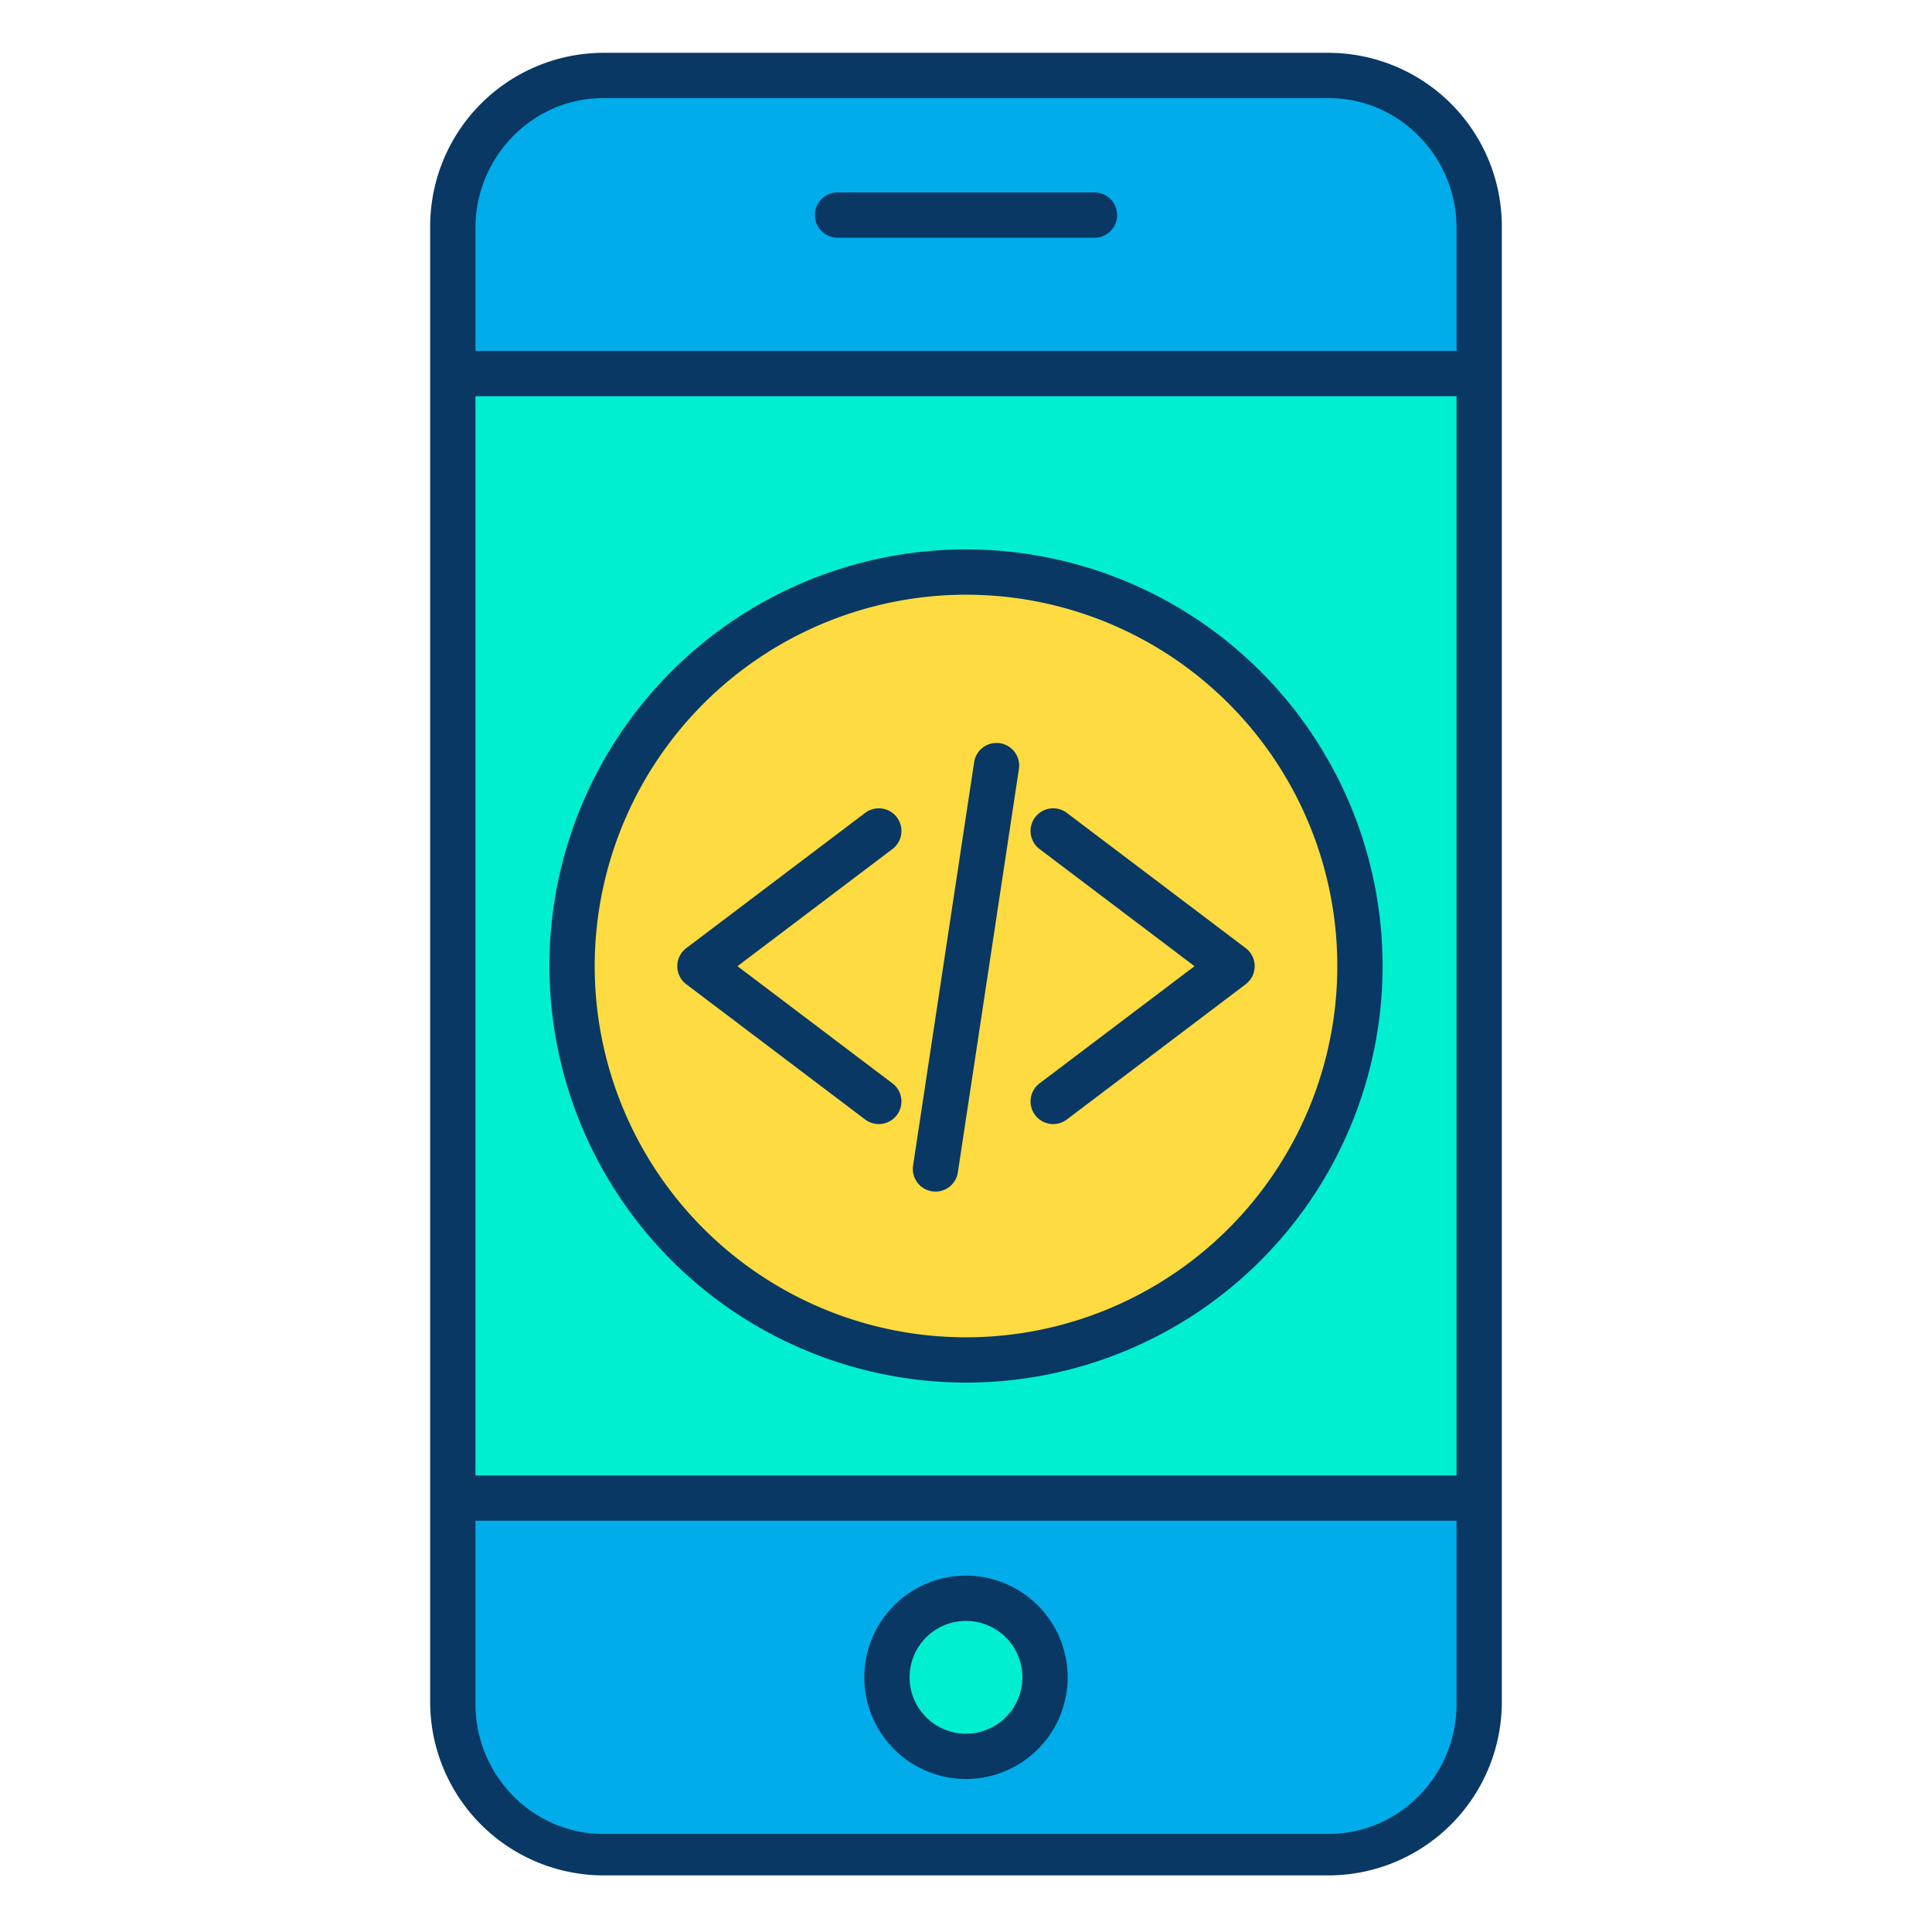 <svg id="Layer_1" height="512" viewBox="0 0 512 512" width="512" xmlns="http://www.w3.org/2000/svg" data-name="Layer 1"><path d="m392.14 397.38v54.25a40 40 0 0 1 -40 40h-192.28a40 40 0 0 1 -40-40v-54.25zm-115.2 47.12a20.94 20.94 0 1 0 -20.94 20.95 20.94 20.94 0 0 0 20.94-20.95z" fill="#00acea"/><path d="m392.14 98.91v298.47h-272.28v-298.47zm-31.74 157.09a104.4 104.4 0 1 0 -104.4 104.4 104.4 104.4 0 0 0 104.4-104.4z" fill="#00efd1"/><path d="m392.14 60.37v38.54h-272.28v-38.54a40 40 0 0 1 40-40h192.28a40 40 0 0 1 40 40z" fill="#00acea"/><circle cx="256" cy="256" fill="#fedb41" r="104.4"/><path d="m256 423.56a20.945 20.945 0 1 1 -20.94 20.94 20.94 20.94 0 0 1 20.94-20.94z" fill="#00efd1"/><g fill="#083863"><path d="m398 60a46 46 0 0 0 -46-46h-192a46 46 0 0 0 -46 46v391a46 46 0 0 0 46 46h192a46 46 0 0 0 46-46zm-12 331h-260v-286h260zm-33.86 95h-192.28c-18.748 0-33.86-15.623-33.86-34.37v-48.63h260v48.63c0 18.747-15.112 34.37-33.86 34.37zm33.86-393h-260v-32.63c0-18.747 15.112-34.37 33.86-34.37h192.28c18.748 0 33.86 15.623 33.86 34.37z"/><path d="m290.04 51h-68.08a6 6 0 0 0 0 12h68.08a6 6 0 0 0 0-12z"/><path d="m256 417.56a26.945 26.945 0 1 0 26.94 26.94 26.97 26.97 0 0 0 -26.94-26.94zm0 41.89a14.945 14.945 0 1 1 14.94-14.95 14.962 14.962 0 0 1 -14.94 14.95z"/><path d="m181.871 260.835 47.4 35.841a6 6 0 0 0 7.238-9.572l-41.071-31.054 41.071-31.05a6 6 0 0 0 -7.238-9.572l-47.4 35.84a6 6 0 0 0 0 9.571z"/><path d="m274.324 295.509a6 6 0 0 0 8.4 1.167l47.4-35.841a6 6 0 0 0 0-9.571l-47.4-35.84a6 6 0 1 0 -7.233 9.576l41.071 31.054-41.071 31.046a6 6 0 0 0 -1.167 8.409z"/><path d="m247.012 315.712a5.991 5.991 0 0 0 6.831-5.034l16.179-106.89a6 6 0 0 0 -11.865-1.8l-16.179 106.89a6 6 0 0 0 5.034 6.834z"/><path d="m256 366.4a110.4 110.4 0 1 0 -110.4-110.4 110.525 110.525 0 0 0 110.4 110.4zm0-208.8a98.4 98.4 0 1 1 -98.4 98.4 98.511 98.511 0 0 1 98.4-98.4z"/></g></svg>